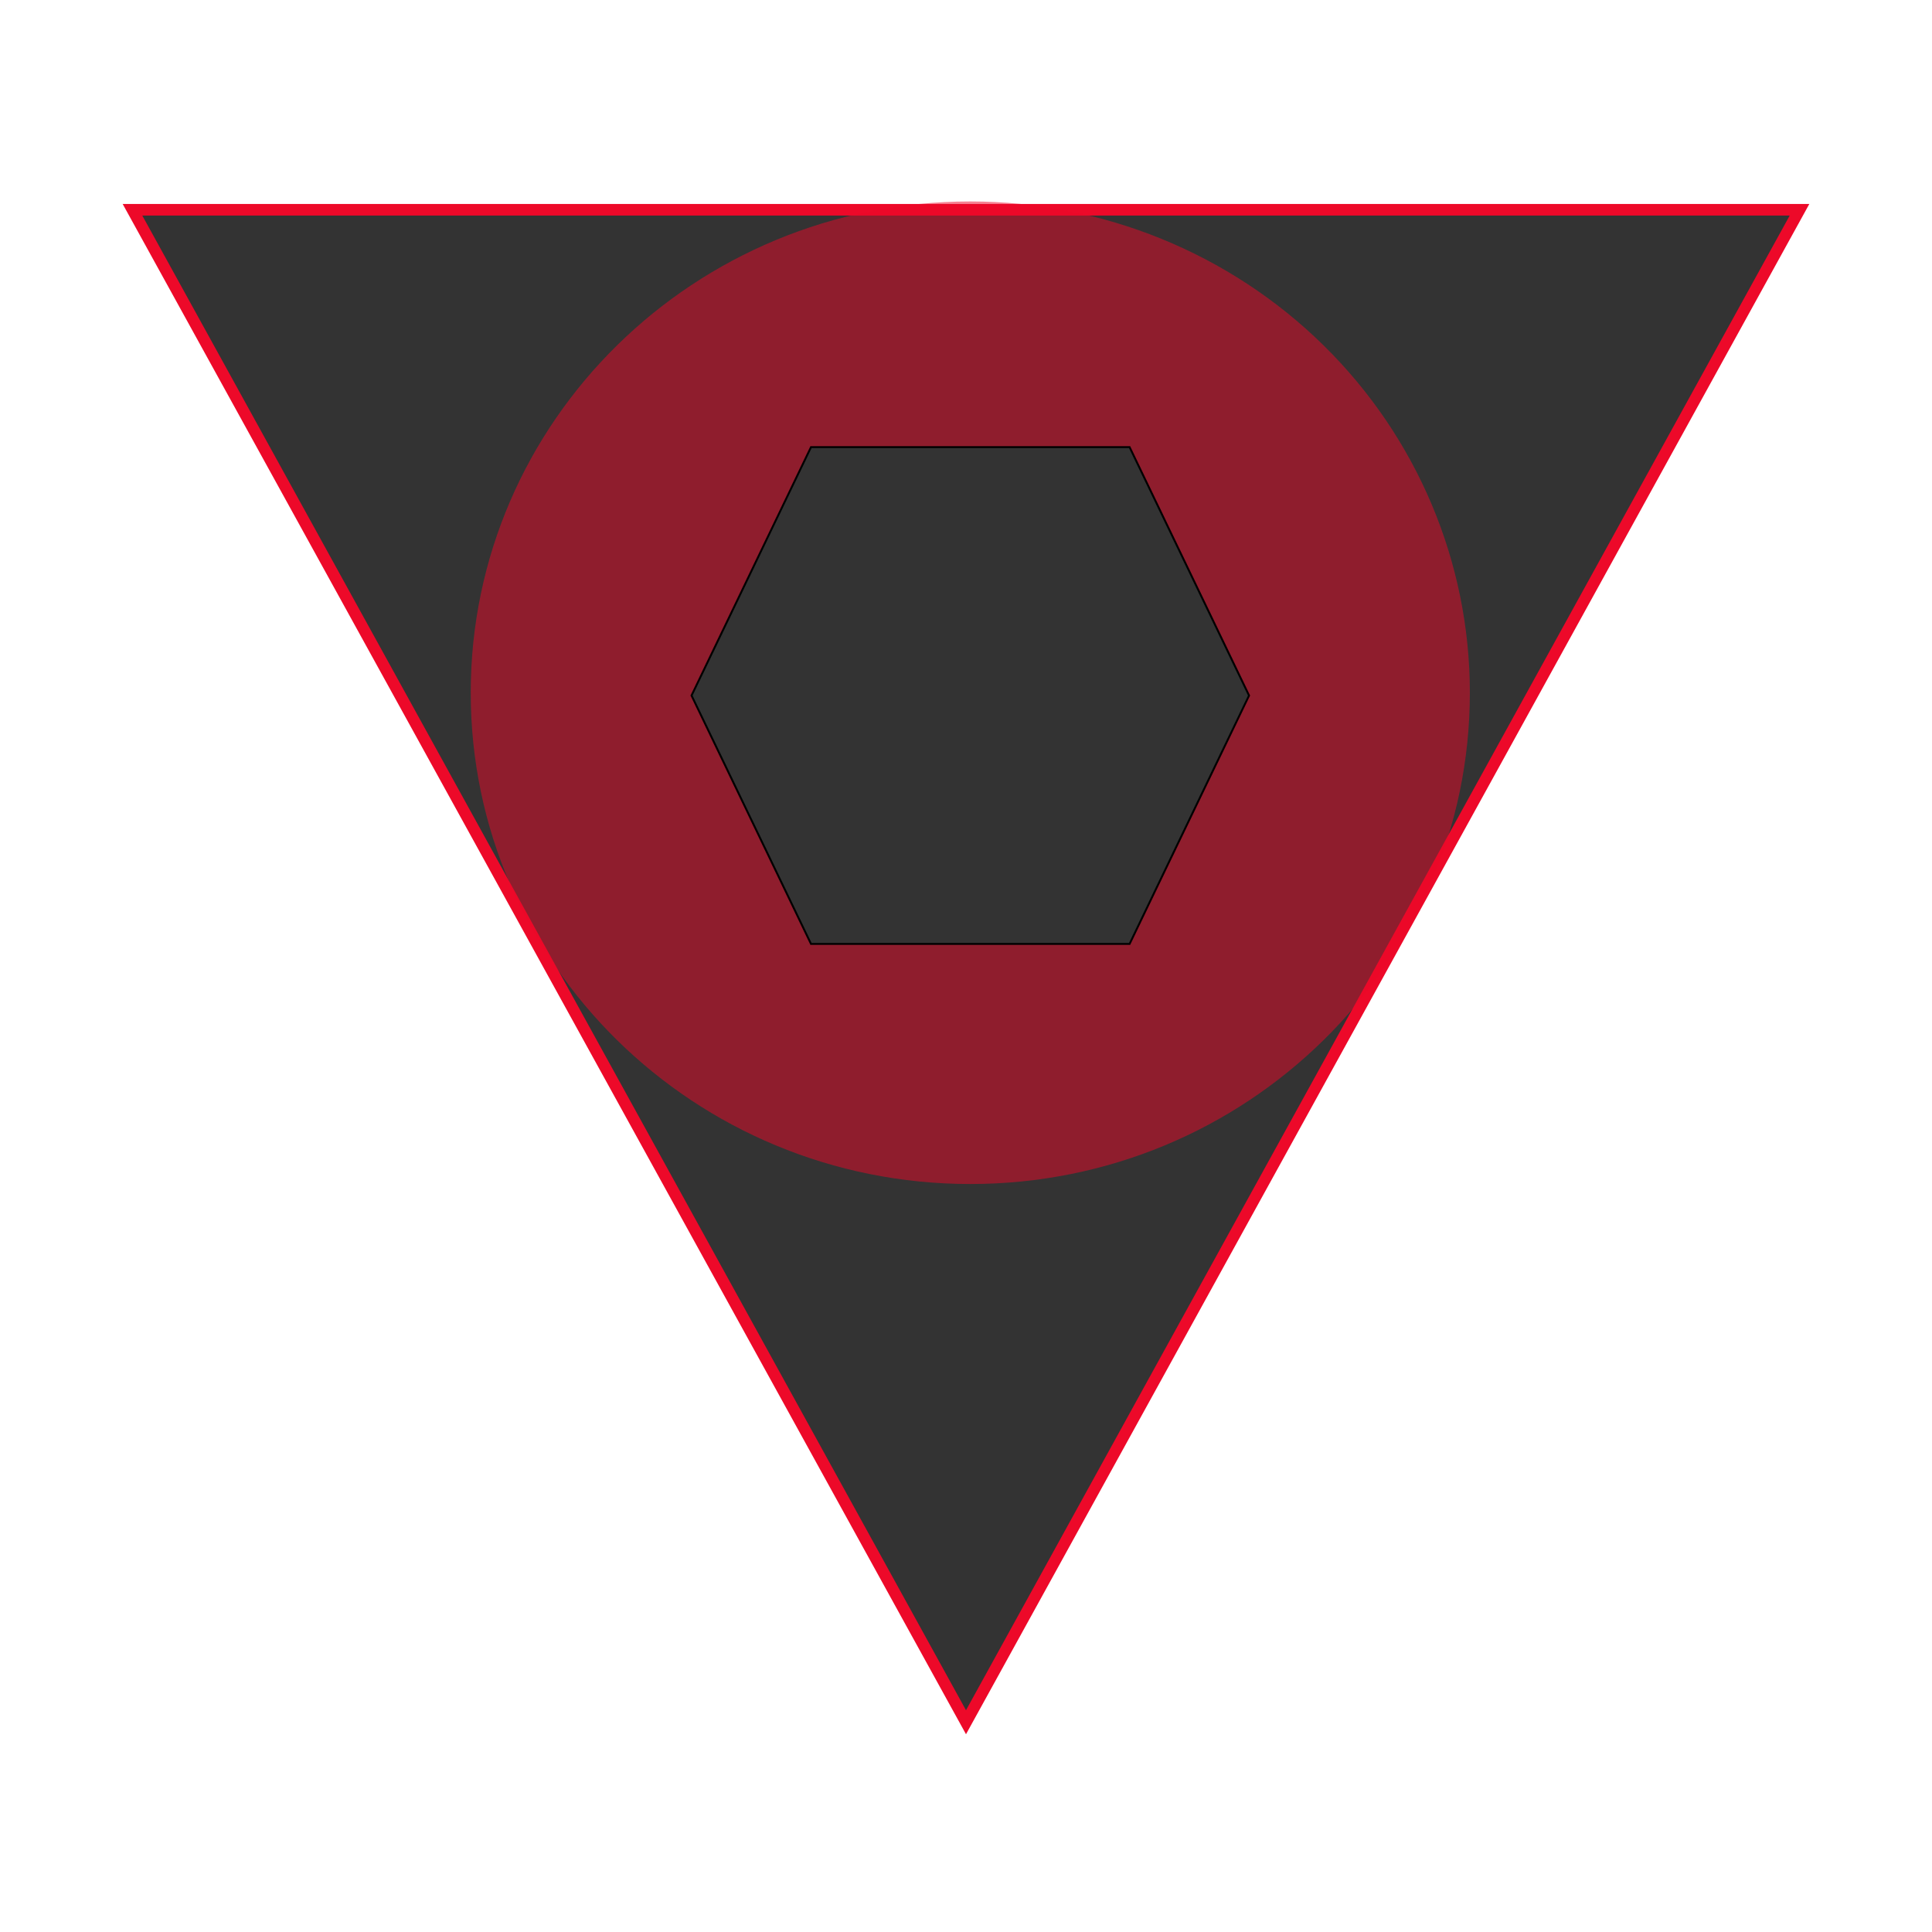 <svg width="1000" height="1000" xmlns="http://www.w3.org/2000/svg">
 <title>EasterEgg</title>

 <g>
  <title>Layer 1</title>
  <path transform="rotate(180 500 500)" fill="#333333" d="m68.572,891.429l431.428,-782.857l431.428,782.857l-862.857,0z" id="svg_1" stroke="#ed0929" stroke-width="6"/>
  <path fill="#ed0929" d="m243.651,358.557l0,0c0,-140.438 115.766,-254.286 258.571,-254.286l0,0c68.577,0 134.346,26.791 182.838,74.479c48.492,47.688 75.734,112.366 75.734,179.807l0,0c0,140.438 -115.766,254.286 -258.571,254.286l0,0c-142.805,0 -258.571,-113.848 -258.571,-254.286zm129.286,0l0,0c0,70.219 57.883,127.143 129.286,127.143c71.403,0 129.286,-56.924 129.286,-127.143c0,-70.219 -57.883,-127.143 -129.286,-127.143l0,0c-71.402,0 -129.286,56.924 -129.286,127.143z" id="svg_3" stroke="#033333" stroke-width="0" fill-opacity="0.5"/>
  <path fill="#333333" d="m357.937,360l61.837,-128.571l164.898,0l61.837,128.571l-61.837,128.571l-164.898,0l-61.837,-128.571z" id="svg_4" stroke="#000"/>
 </g>
</svg>